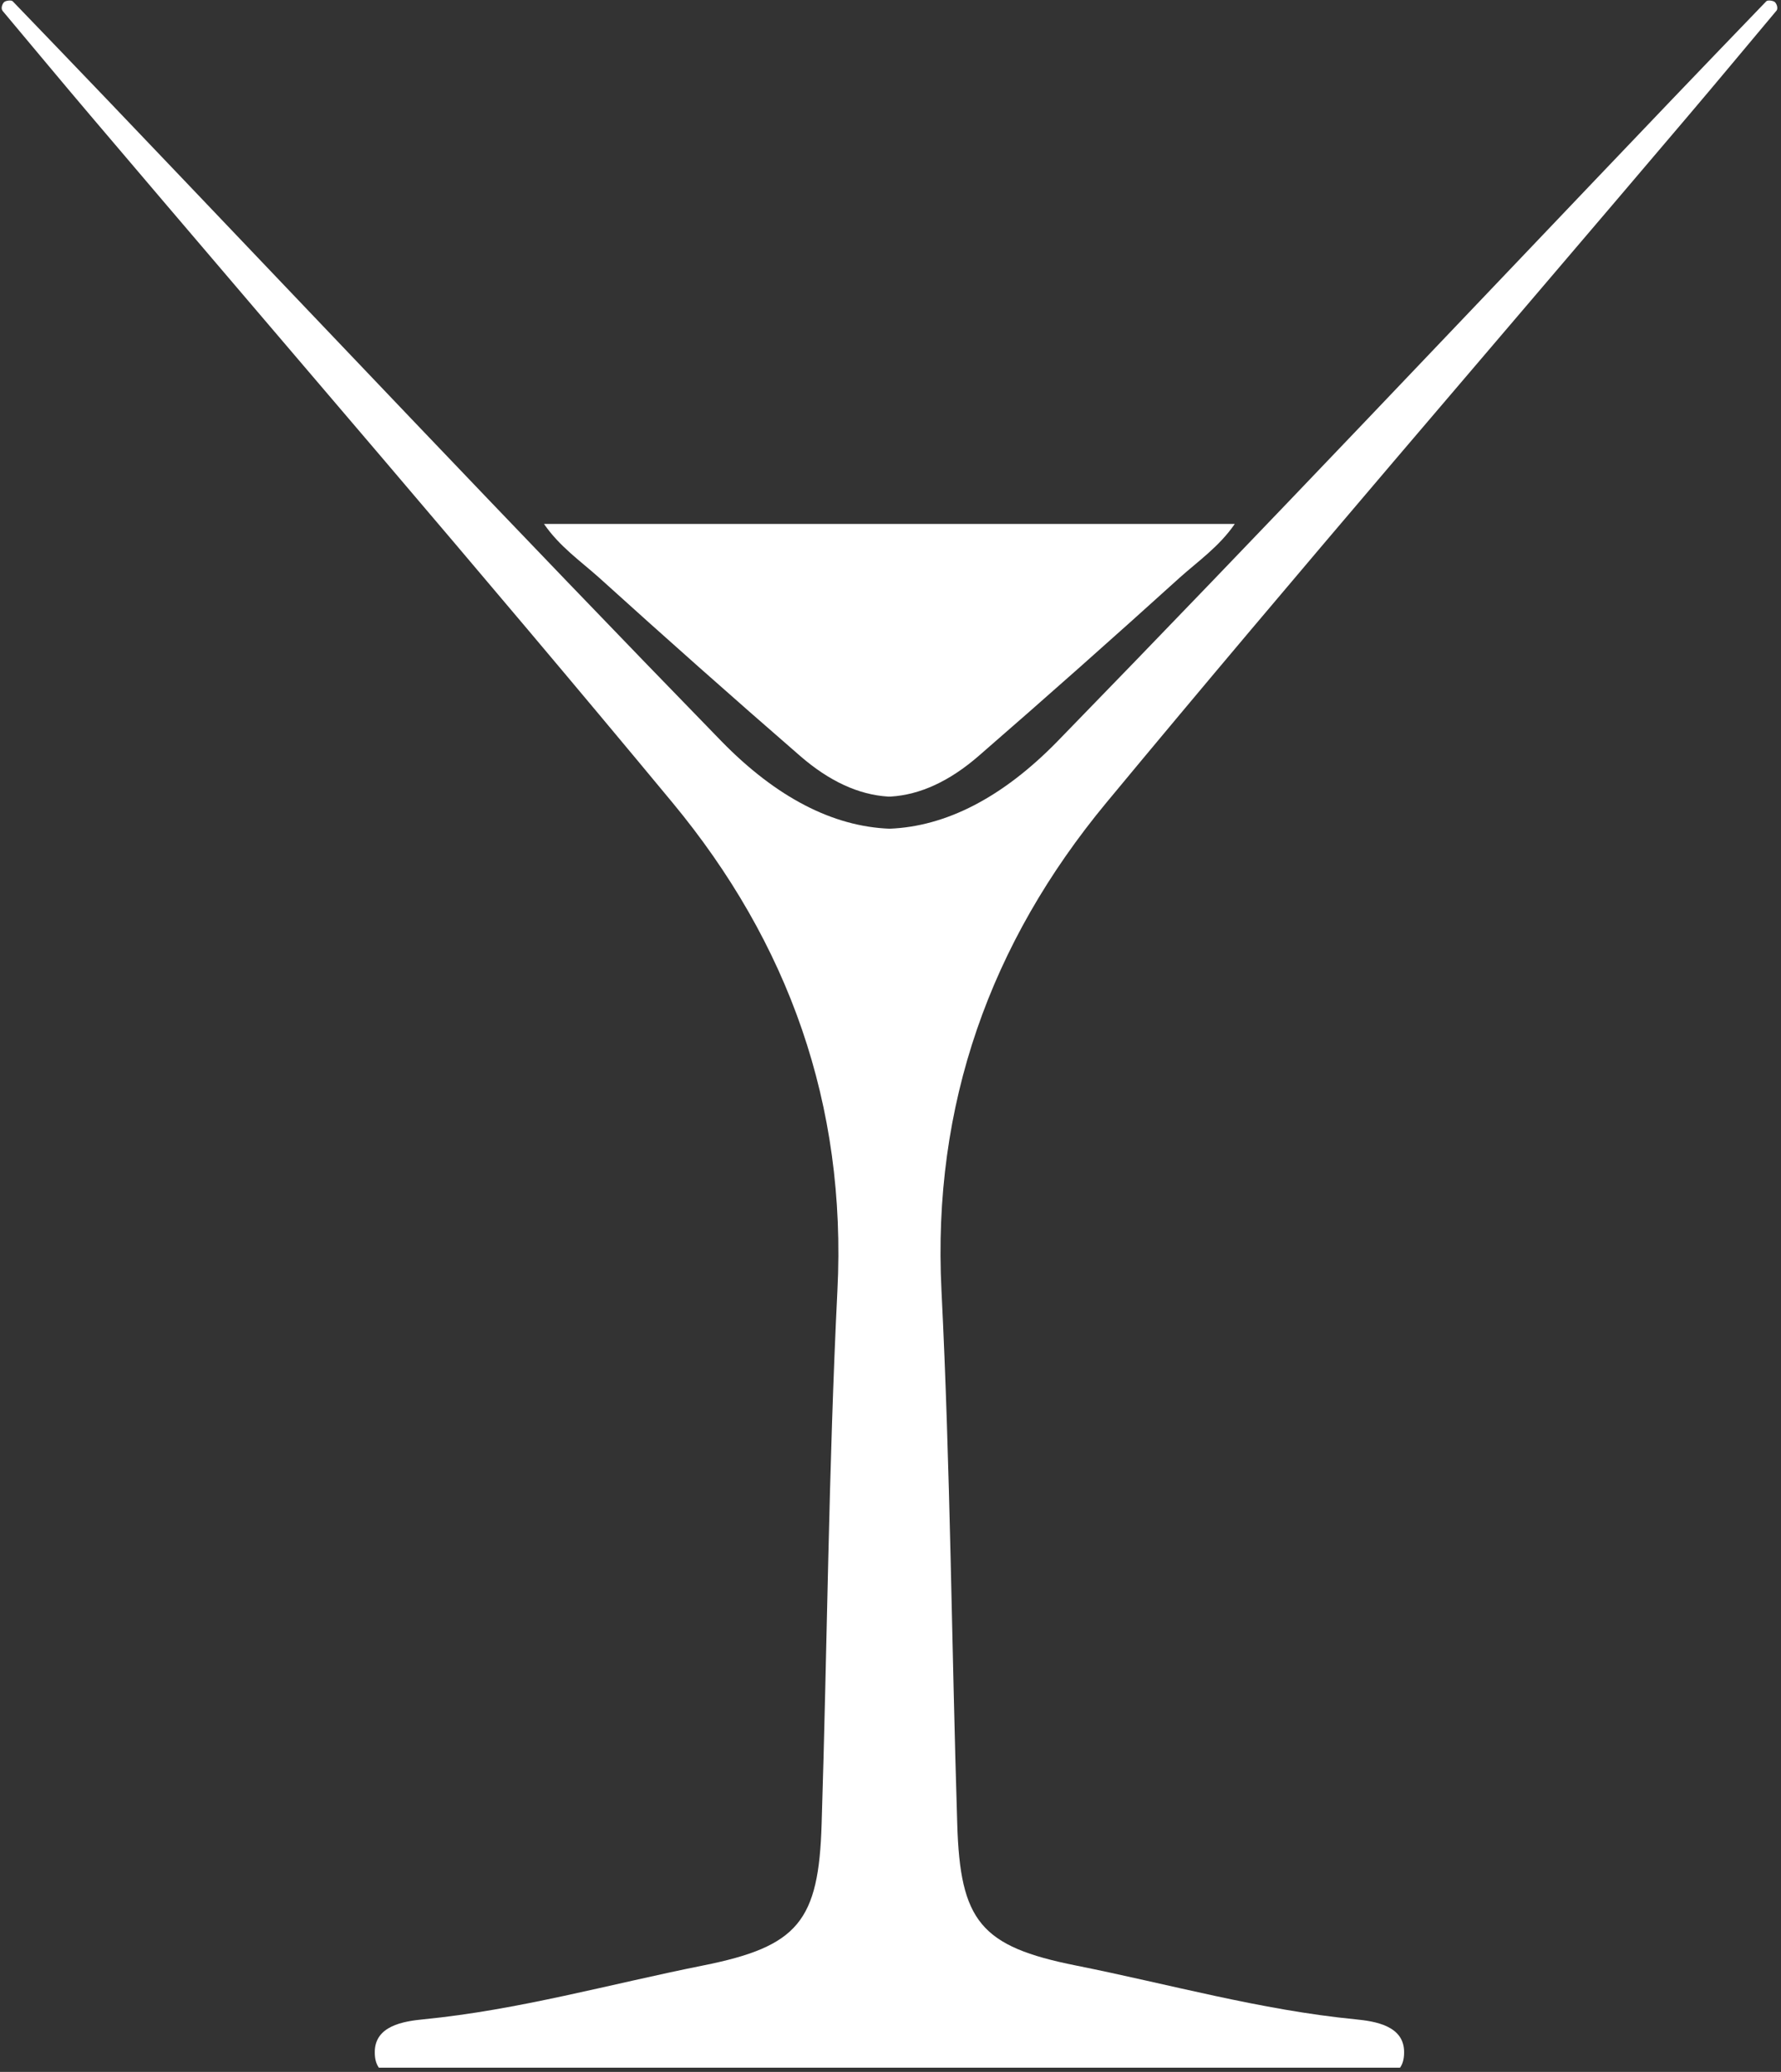 <svg width="331" height="385" viewBox="0 0 331 385" fill="none" xmlns="http://www.w3.org/2000/svg">
<rect x="0" y="0" width="331" height="385" fill="#333333" stroke="none"/>
<path d="M330.134 2.01C324.634 8.56 319.213 15.1 313.713 21.57C277.653 64.06 241.193 106.22 205.653 149.11C184.053 175.17 173.243 205.29 174.973 239.78C176.623 272.79 176.863 305.84 177.903 338.85C178.423 357.04 182.283 361.7 199.953 365.23C217.223 368.68 234.243 373.5 251.913 375.23C255.603 375.59 260.993 376.43 260.953 381.37C260.953 382.66 260.674 383.54 260.194 384.22H70.413C69.933 383.54 69.653 382.65 69.653 381.37C69.614 376.43 74.993 375.59 78.694 375.23C96.364 373.5 113.393 368.68 130.653 365.23C148.323 361.7 152.173 357.04 152.703 338.85C153.743 305.84 153.994 272.79 155.634 239.78C157.364 205.29 146.553 175.17 124.953 149.11C89.413 106.22 52.953 64.06 16.893 21.57C11.393 15.1 5.973 8.56 0.473 2.01C0.113 1.53 0.433 0.72 0.753 0.4C1.033 0.12 2.083 -0.04 2.364 0.24C8.223 6.34 14.094 12.41 19.913 18.51C57.944 58.31 95.734 98.34 134.114 137.77C144.314 148.21 154.834 153.59 165.314 153.99C175.794 153.59 186.314 148.21 196.514 137.77C234.904 98.34 272.693 58.3 310.713 18.51C316.533 12.41 322.404 6.34 328.264 0.24C328.544 -0.04 329.594 0.12 329.874 0.4C330.194 0.72 330.513 1.52 330.153 2.01H330.134Z" fill="white"/>
<path d="M229.484 97.359C226.614 101.539 222.684 104.269 219.294 107.299C206.964 118.459 194.494 129.529 181.884 140.469C176.474 145.169 171.014 147.679 165.554 148.019H165.034C159.574 147.679 154.113 145.169 148.703 140.469C136.093 129.529 123.624 118.459 111.294 107.299C107.904 104.269 103.974 101.539 101.104 97.359H229.484Z" fill="white"/>
</svg>

